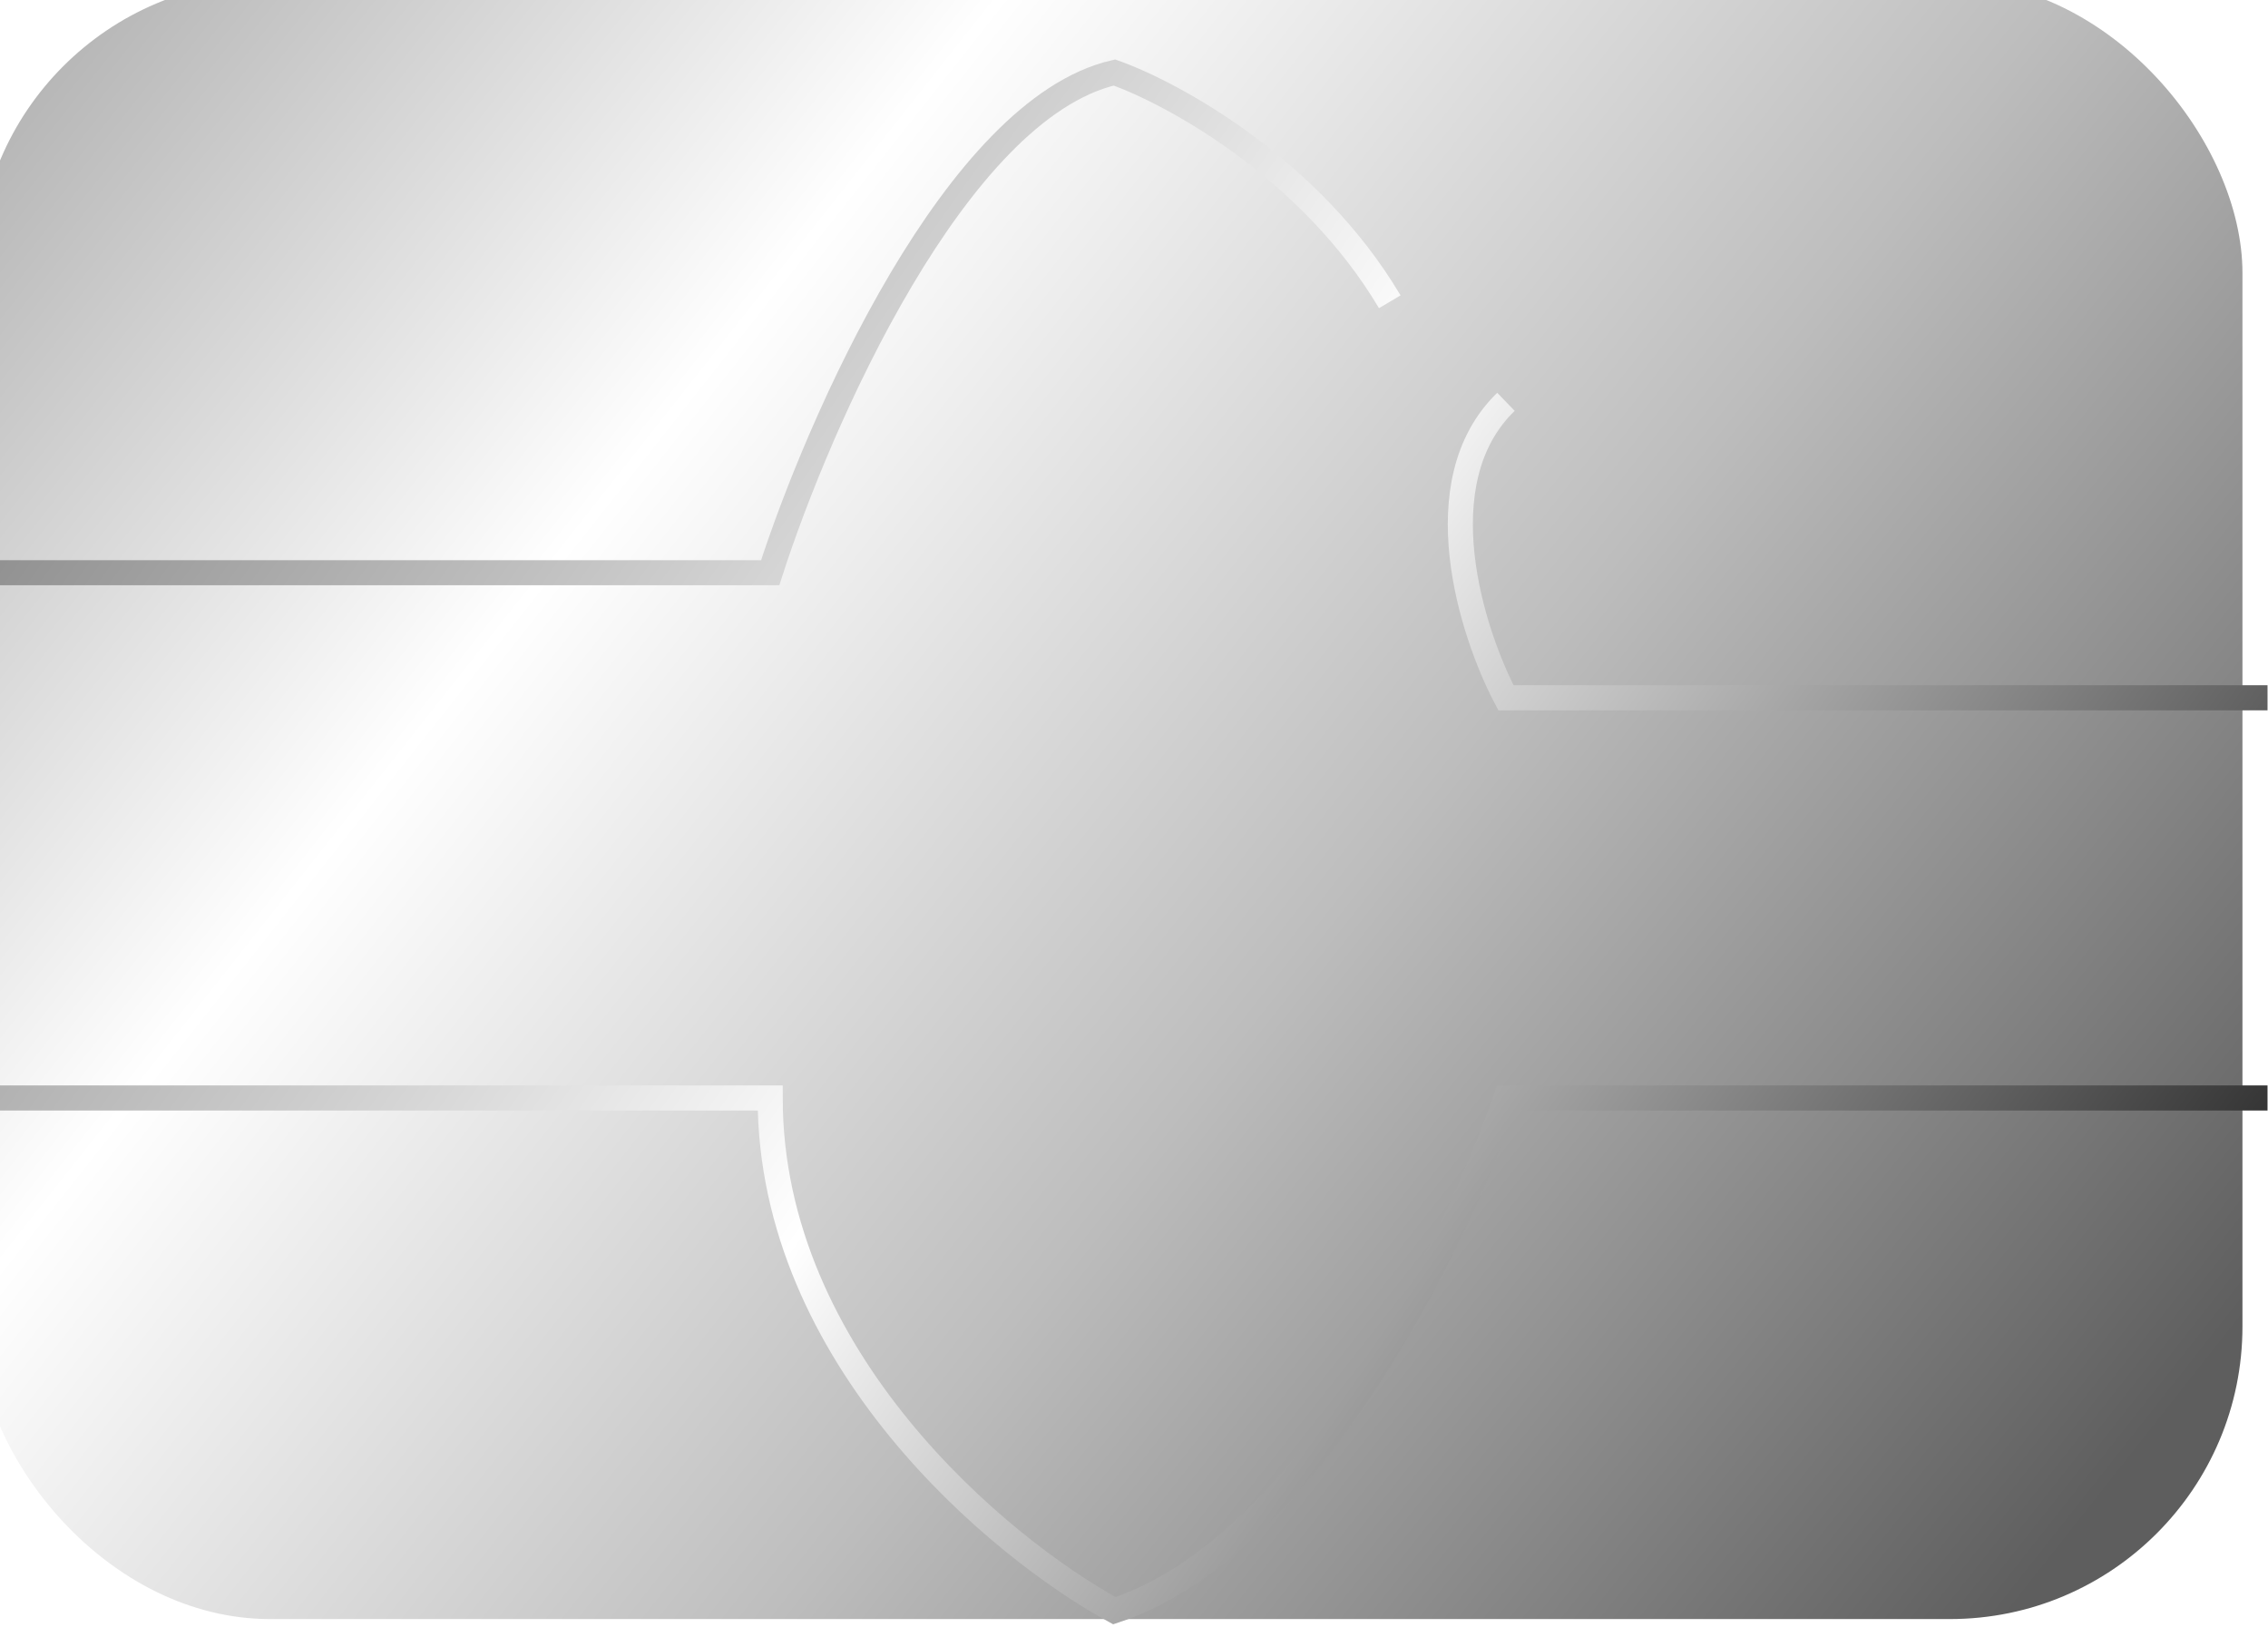 <svg width="259" height="188" viewBox="0 0 259 188" fill="none" xmlns="http://www.w3.org/2000/svg">
<g filter="url(#filter0_i_1_13)">
<rect x="0.298" y="0.643" width="258.648" height="187.064" rx="33.404" fill="url(#paint0_linear_1_13)"/>
</g>
<path d="M9.00239e-06 65.387H87.953C93.522 48.096 109.18 12.466 127.261 8.278C133.977 10.658 149.667 19.224 158.708 34.453M0 125.352H87.953C87.953 155.049 114.159 176.75 127.261 183.889C149.274 176.655 166.243 141.85 171.975 125.352H258.945M258.945 79.665H171.975C168.044 72.209 162.541 55.013 171.975 45.875" stroke="url(#paint1_linear_1_13)" stroke-width="2.863"/>
<defs>
<filter id="filter0_i_1_13" x="0.298" y="0.643" width="258.648" height="187.064" filterUnits="userSpaceOnUse" color-interpolation-filters="sRGB">
<feFlood flood-opacity="0" result="BackgroundImageFix"/>
<feBlend mode="normal" in="SourceGraphic" in2="BackgroundImageFix" result="shape"/>
<feColorMatrix in="SourceAlpha" type="matrix" values="0 0 0 0 0 0 0 0 0 0 0 0 0 0 0 0 0 0 127 0" result="hardAlpha"/>
<feOffset dx="-2.863" dy="-2.863"/>
<feComposite in2="hardAlpha" operator="arithmetic" k2="-1" k3="1"/>
<feColorMatrix type="matrix" values="0 0 0 0 0 0 0 0 0 0 0 0 0 0 0 0 0 0 0.25 0"/>
<feBlend mode="normal" in2="shape" result="effect1_innerShadow_1_13"/>
</filter>
<linearGradient id="paint0_linear_1_13" x1="0.298" y1="0.643" x2="234.022" y2="185.2" gradientUnits="userSpaceOnUse">
<stop stop-color="#ABABAB"/>
<stop offset="0.312" stop-color="white"/>
<stop offset="0.63" stop-color="#BDBDBD"/>
<stop offset="1" stop-color="#5E5E5E"/>
</linearGradient>
<linearGradient id="paint1_linear_1_13" x1="9.737" y1="11.141" x2="243.206" y2="176.685" gradientUnits="userSpaceOnUse">
<stop stop-color="#7D7D7D"/>
<stop offset="0.495" stop-color="white"/>
<stop offset="1" stop-color="#1C1C1C"/>
</linearGradient>
</defs>
</svg>
